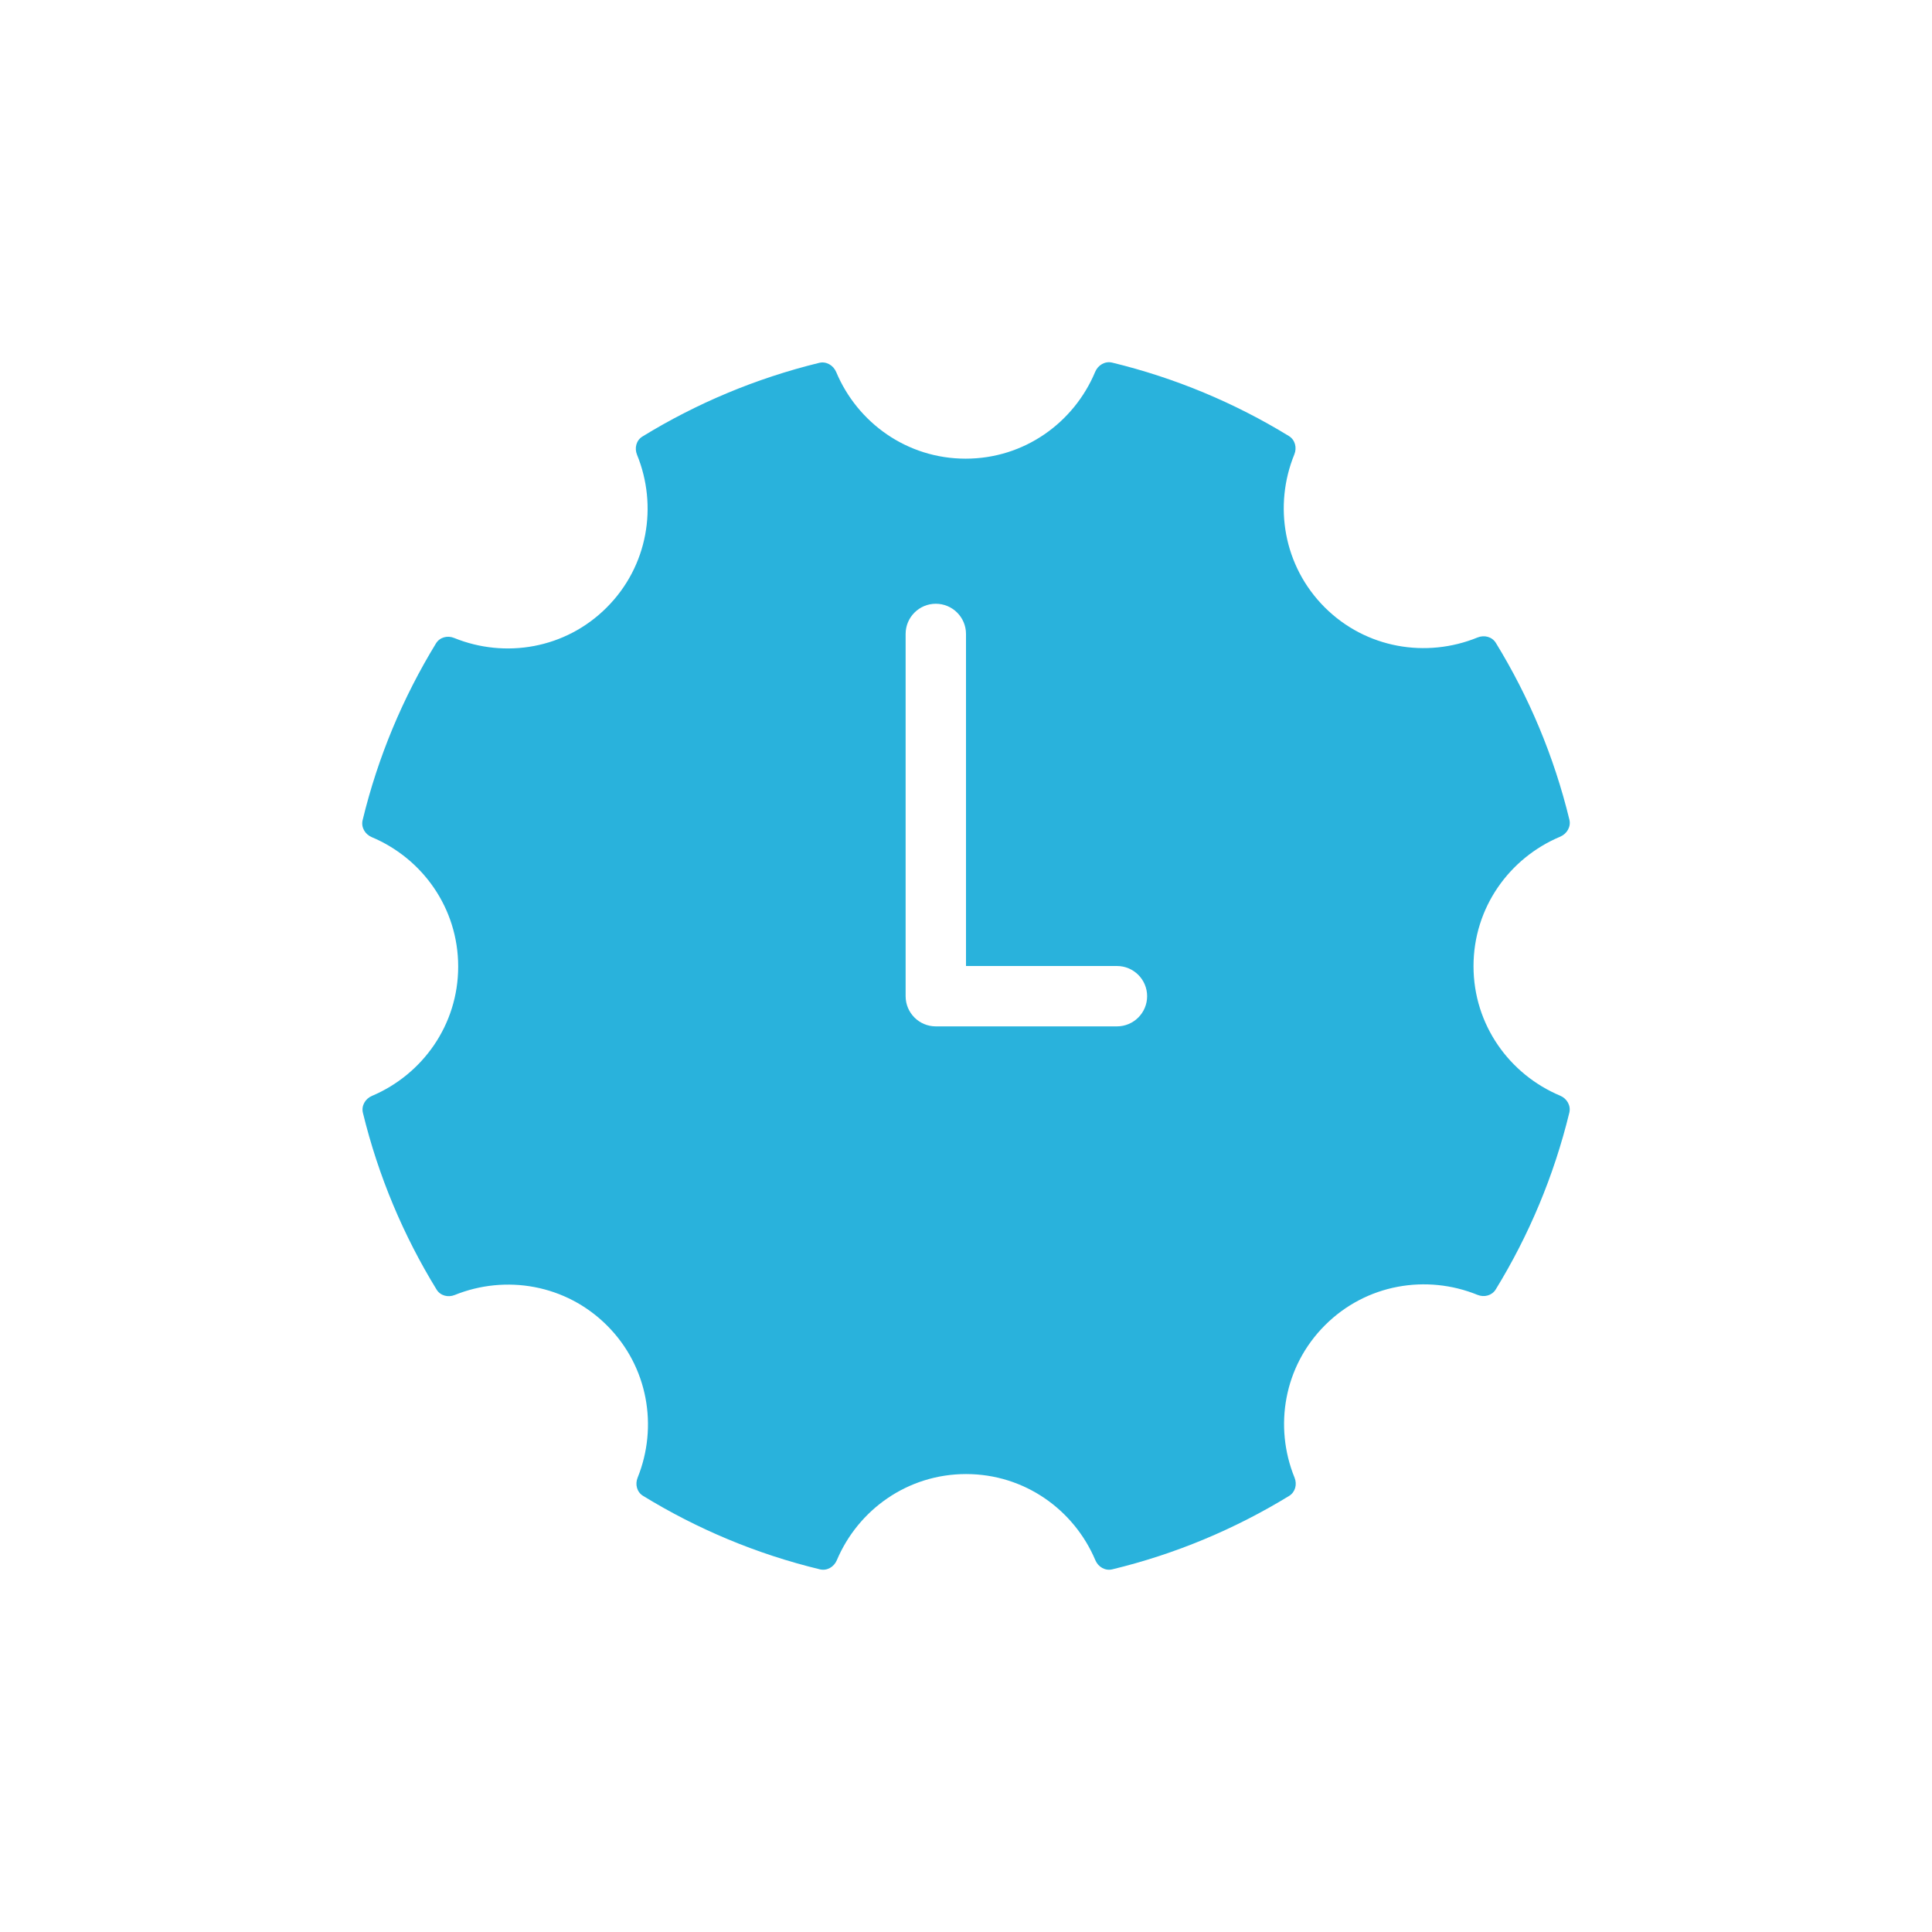 <svg xmlns="http://www.w3.org/2000/svg" width="32" height="32" viewBox="0 0 32 32">
  <path fill="#29B2DC" fill-rule="evenodd" d="M25.994,13.576 C26.022,13.694 25.954,13.81 25.842,13.858 C25,14.211 24.406,15.033 24.406,16.003 C24.406,16.972 25,17.795 25.841,18.148 C25.953,18.195 26.021,18.311 25.993,18.429 C25.738,19.477 25.323,20.462 24.774,21.357 C24.711,21.459 24.583,21.492 24.472,21.447 C23.629,21.104 22.63,21.266 21.946,21.95 C21.262,22.633 21.099,23.632 21.442,24.475 C21.487,24.586 21.454,24.714 21.352,24.777 C20.456,25.325 19.471,25.74 18.424,25.993 C18.306,26.022 18.19,25.954 18.143,25.843 C17.789,25.005 16.968,24.415 16.001,24.415 C15.035,24.415 14.214,25.005 13.86,25.843 C13.813,25.954 13.697,26.022 13.579,25.993 C12.532,25.74 11.546,25.325 10.651,24.776 C10.549,24.714 10.516,24.586 10.561,24.475 C10.901,23.633 10.737,22.637 10.055,21.955 C9.372,21.272 8.375,21.109 7.532,21.449 C7.421,21.494 7.293,21.461 7.231,21.359 C6.682,20.465 6.266,19.48 6.011,18.432 C5.982,18.315 6.05,18.198 6.162,18.151 C6.998,17.796 7.589,16.976 7.589,16.009 C7.589,15.041 6.997,14.219 6.158,13.866 C6.046,13.819 5.978,13.703 6.006,13.585 C6.259,12.538 6.674,11.552 7.221,10.657 C7.284,10.554 7.412,10.521 7.523,10.567 C8.366,10.909 9.365,10.747 10.049,10.062 C10.734,9.377 10.896,8.376 10.551,7.532 C10.506,7.421 10.538,7.293 10.641,7.23 C11.535,6.681 12.521,6.266 13.568,6.01 C13.686,5.981 13.802,6.05 13.85,6.162 C14.202,7.003 15.025,7.597 15.994,7.597 C16.965,7.597 17.788,7.001 18.14,6.158 C18.187,6.046 18.303,5.978 18.421,6.006 C19.468,6.26 20.453,6.674 21.348,7.222 C21.451,7.285 21.484,7.415 21.438,7.527 C21.094,8.371 21.255,9.372 21.94,10.058 C22.626,10.743 23.627,10.904 24.472,10.559 C24.584,10.513 24.714,10.546 24.777,10.65 C25.325,11.544 25.74,12.529 25.994,13.576 Z M16,16 L16,10.5 C16,10.224 15.776,10 15.5,10 C15.224,10 15,10.224 15,10.5 L15,16.5 C15,16.776 15.224,17 15.5,17 L18.5,17 C18.776,17 19,16.776 19,16.5 C19,16.224 18.776,16 18.5,16 L16,16 Z"/>
</svg>
